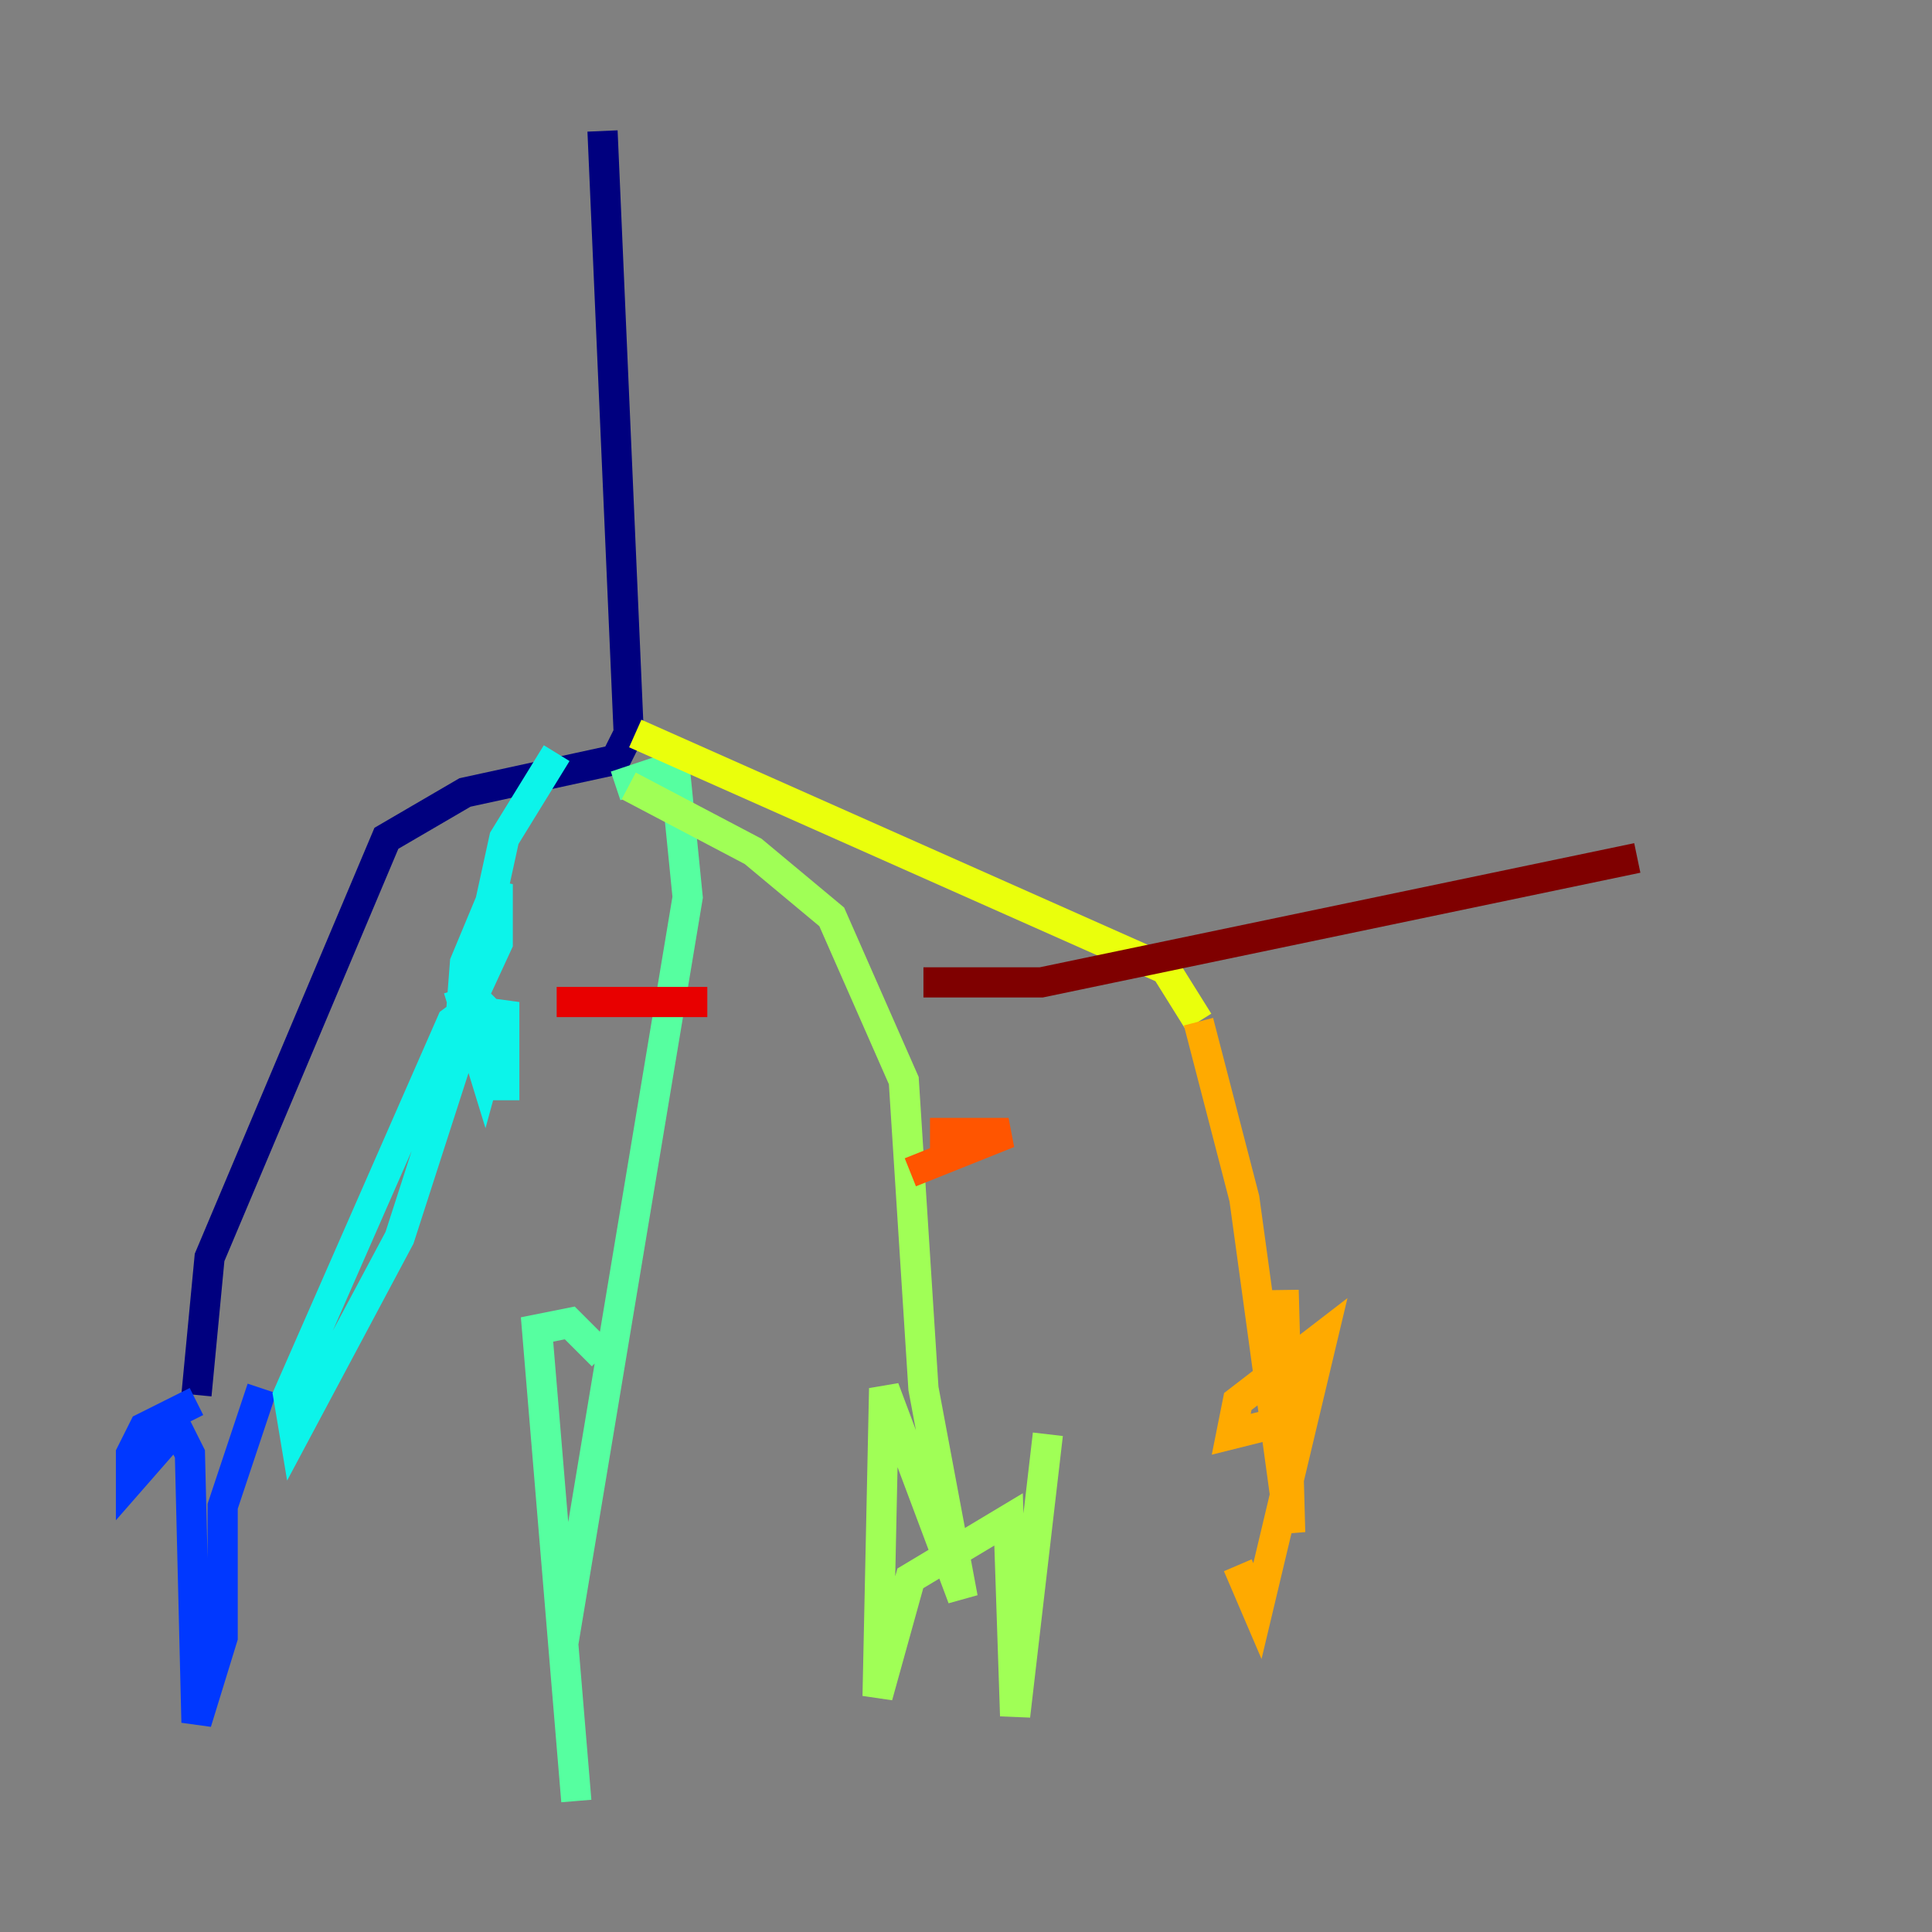 <?xml version="1.0" encoding="utf-8" ?>
<svg baseProfile="tiny" height="128" version="1.2" viewBox="0,0,128,128" width="128" xmlns="http://www.w3.org/2000/svg" xmlns:ev="http://www.w3.org/2001/xml-events" xmlns:xlink="http://www.w3.org/1999/xlink"><rect x="0" y="0" width="128" height="128" fill="#808080" stroke="none"/><defs /><polyline fill="none" points="39.919,8.678 41.654,48.597 40.786,50.332 30.807,52.502 25.6,55.539 13.885,83.308 13.017,92.42" stroke="#00007f" stroke-width="2" /><polyline fill="none" points="13.017,92.42 13.017,92.42" stroke="#0000e8" stroke-width="2" /><polyline fill="none" points="13.017,92.854 9.546,94.59 8.678,96.325 8.678,98.061 11.715,94.59 12.583,96.325 13.017,114.115 14.752,108.475 14.752,99.797 17.356,91.986" stroke="#0038ff" stroke-width="2" /><polyline fill="none" points="36.881,49.898 36.881,49.898" stroke="#0094ff" stroke-width="2" /><polyline fill="none" points="36.881,49.898 33.41,55.539 30.373,69.424 30.807,63.783 32.976,58.576 32.976,62.481 27.77,73.763 30.807,68.556 26.468,82.007 19.525,95.024 19.091,92.42 29.939,67.688 31.675,66.386 33.41,68.122 33.41,72.895 33.41,66.386 32.108,71.159 30.373,65.519" stroke="#0cf4ea" stroke-width="2" /><polyline fill="none" points="40.786,52.068 44.691,50.766 45.559,59.444 37.315,108.909 38.183,119.322 35.58,88.081 37.749,87.647 39.919,89.817" stroke="#56ffa0" stroke-width="2" /><polyline fill="none" points="41.654,52.068 49.898,56.407 55.105,60.746 59.878,71.593 61.18,91.986 63.783,105.871 58.576,91.986 58.142,112.38 60.312,104.57 66.82,100.664 67.254,113.681 69.424,95.024" stroke="#a0ff56" stroke-width="2" /><polyline fill="none" points="42.088,48.597 77.234,64.217 79.403,67.688" stroke="#eaff0c" stroke-width="2" /><polyline fill="none" points="79.403,67.688 82.441,79.403 85.478,101.532 85.044,85.478 85.044,94.156 81.573,95.024 82.007,92.854 87.647,88.515 83.308,106.739 82.007,103.702" stroke="#ffaa00" stroke-width="2" /><polyline fill="none" points="60.312,77.668 66.82,75.064 61.614,75.064" stroke="#ff5500" stroke-width="2" /><polyline fill="none" points="36.881,66.386 46.861,66.386" stroke="#e80000" stroke-width="2" /><polyline fill="none" points="61.18,65.085 68.99,65.085 108.475,56.841" stroke="#7f0000" stroke-width="2" /></svg>
